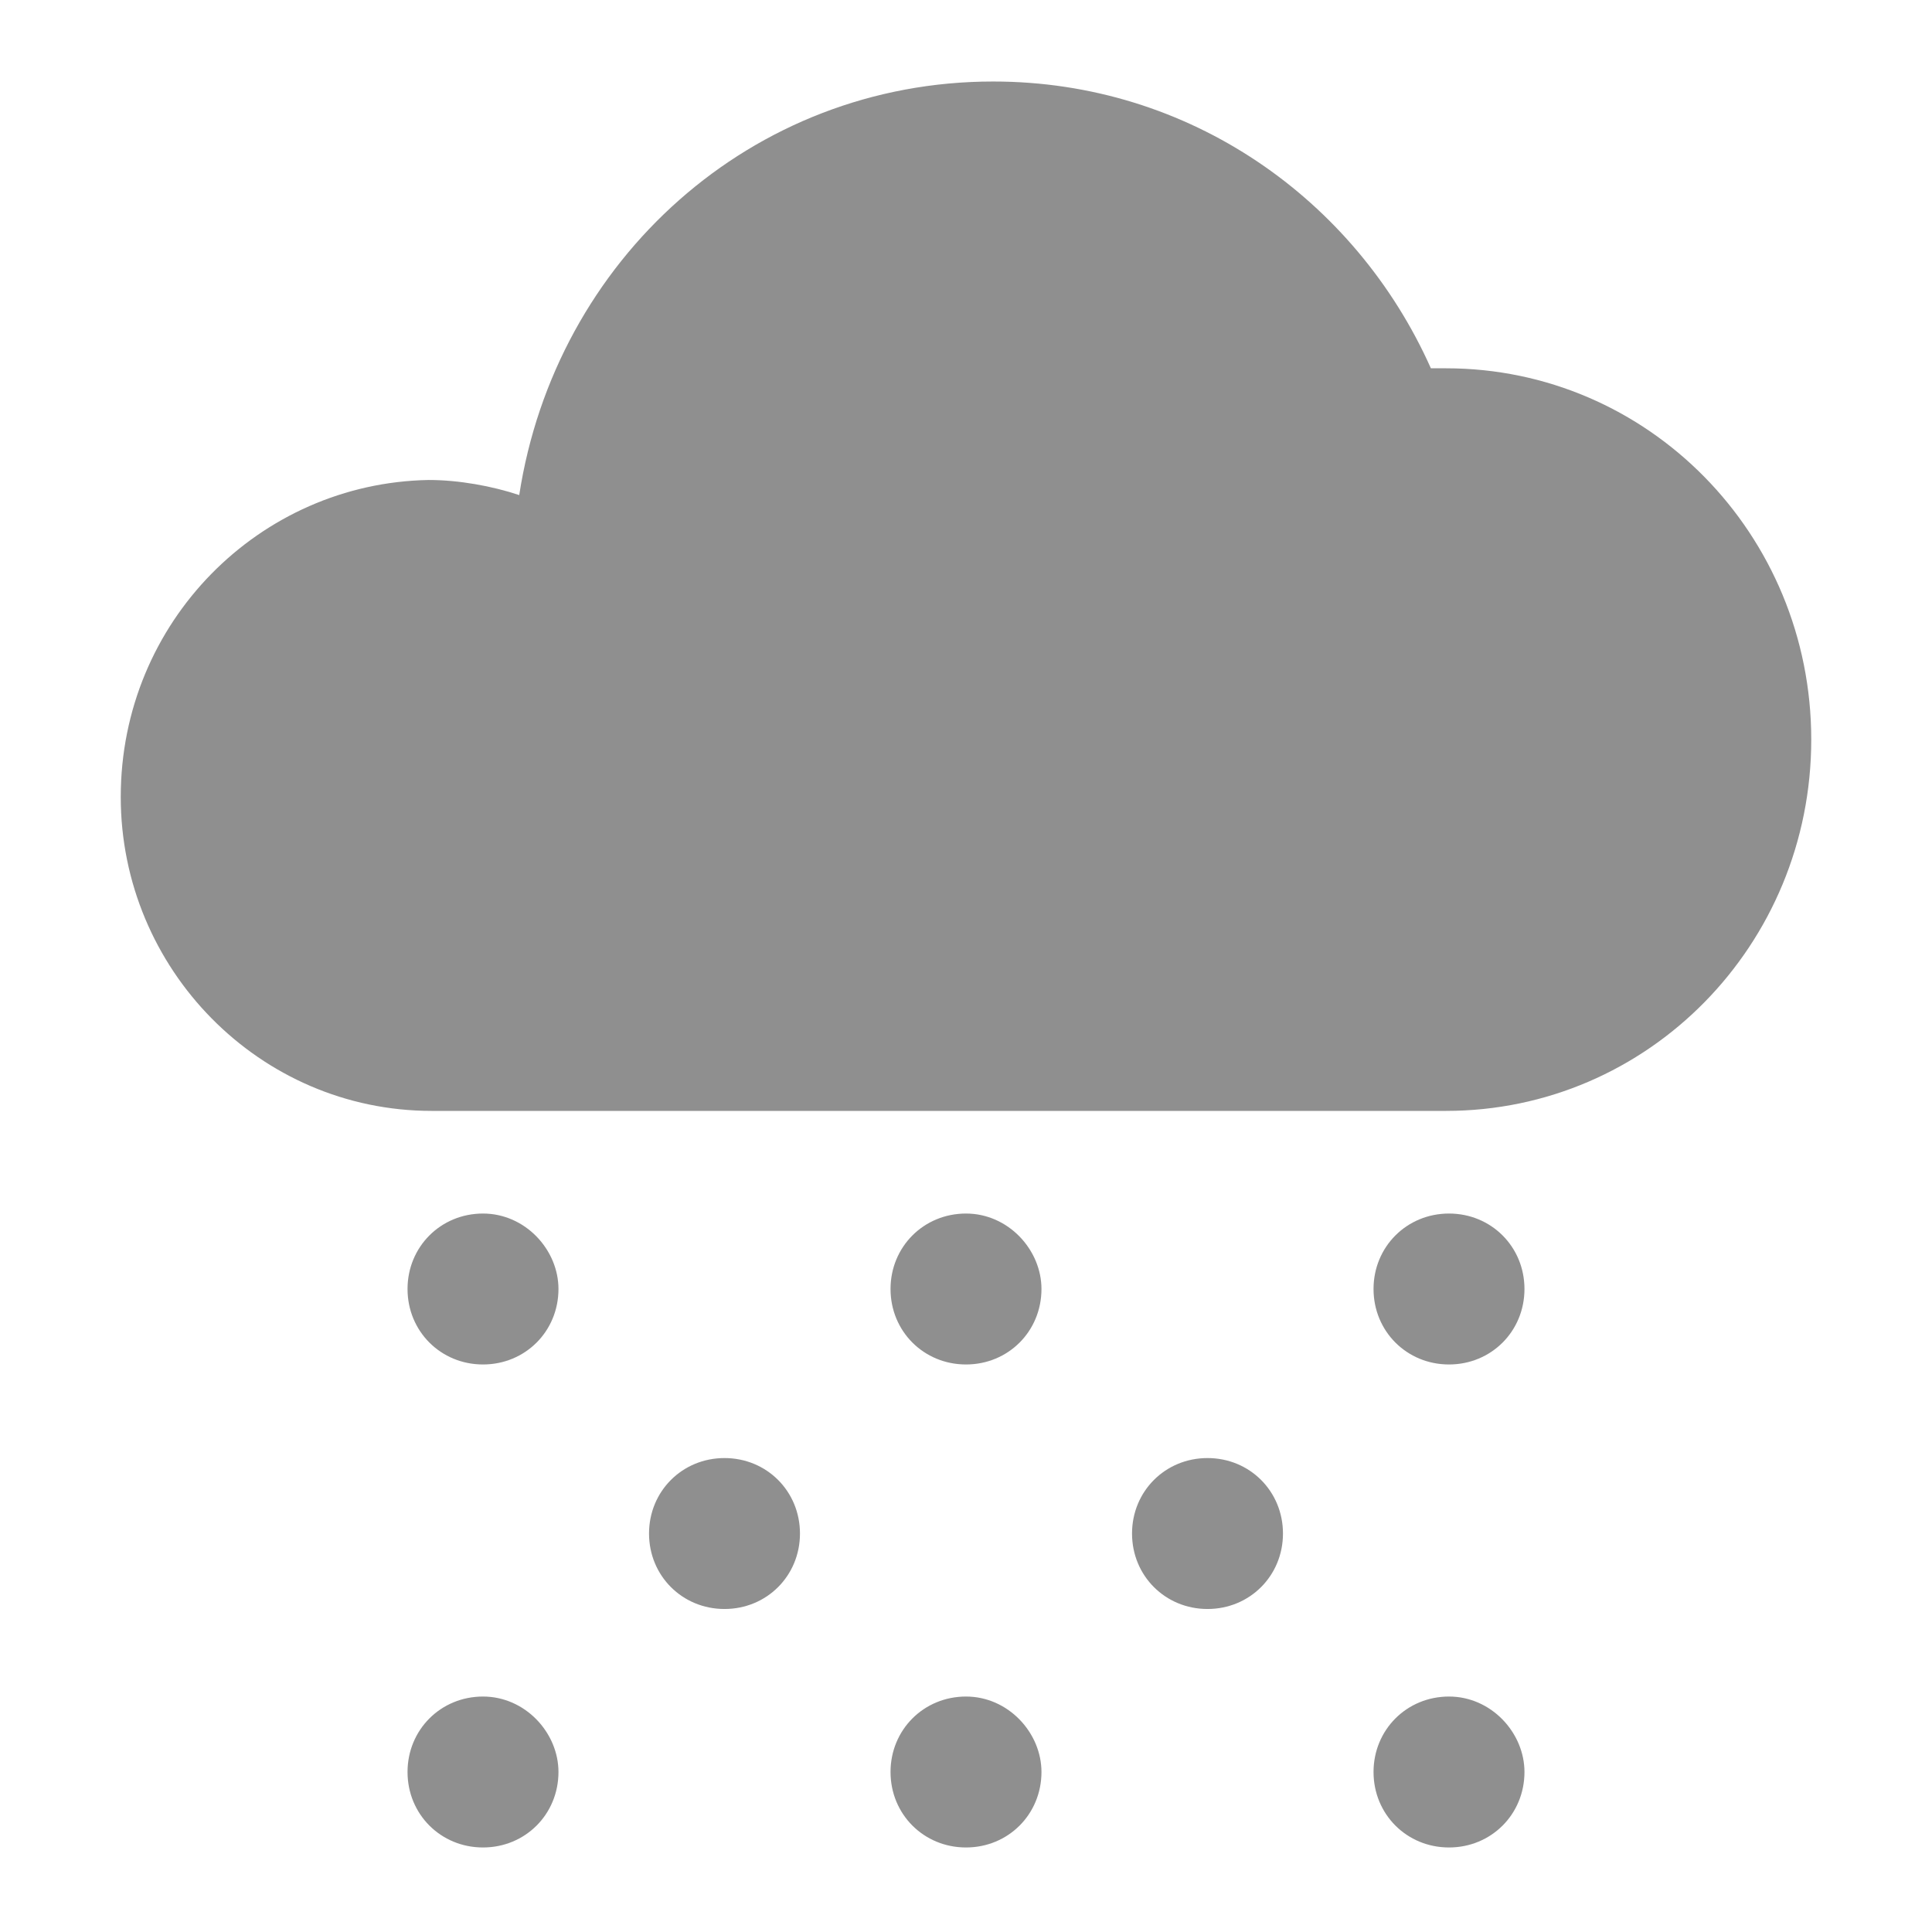 <?xml version="1.0" encoding="utf-8"?>
<!-- Generator: Adobe Illustrator 19.1.0, SVG Export Plug-In . SVG Version: 6.00 Build 0)  -->
<svg version="1.1" id="Layer_3" xmlns="http://www.w3.org/2000/svg" xmlns:xlink="http://www.w3.org/1999/xlink" x="0px" y="0px"
	 viewBox="0 0 64 64" style="enable-background:new 0 0 64 64;" xml:space="preserve">
<style type="text/css">
	.st0{opacity:0.5;}
	.st1{fill:#202020;}
	.st2{opacity:0.5;fill:#202020;}
</style>
<g class="st0">
	<path class="st1" d="M47.9,12.2c-0.2,0-0.3,0-0.5,0c-2.5-5.6-8-9.5-14.5-9.5c-8,0-14.5,5.9-15.7,13.7c-0.9-0.3-2-0.5-3-0.5
		C8.6,16,4,20.6,4,26.4c0,5.7,4.6,10.4,10.3,10.4h33.5c0,0,0.1,0,0.1,0c6.7,0,12.1-5.5,12.1-12.3C60,17.7,54.6,12.2,47.9,12.2z"/>
	<g>
		<path class="st1" d="M16,40.2c-1.4,0-2.5,1.1-2.5,2.5c0,1.4,1.1,2.5,2.5,2.5c1.4,0,2.5-1.1,2.5-2.5C18.5,41.4,17.4,40.2,16,40.2z"
			/>
		<path class="st1" d="M24,48.3c-1.4,0-2.5,1.1-2.5,2.5c0,1.4,1.1,2.5,2.5,2.5c1.4,0,2.5-1.1,2.5-2.5C26.5,49.4,25.4,48.3,24,48.3z"
			/>
		<path class="st1" d="M32,40.2c-1.4,0-2.5,1.1-2.5,2.5c0,1.4,1.1,2.5,2.5,2.5c1.4,0,2.5-1.1,2.5-2.5C34.5,41.4,33.4,40.2,32,40.2z"
			/>
		<path class="st1" d="M48,45.2c1.4,0,2.5-1.1,2.5-2.5c0-1.4-1.1-2.5-2.5-2.5s-2.5,1.1-2.5,2.5C45.5,44.1,46.6,45.2,48,45.2z"/>
		<path class="st1" d="M40,48.3c-1.4,0-2.5,1.1-2.5,2.5c0,1.4,1.1,2.5,2.5,2.5c1.4,0,2.5-1.1,2.5-2.5C42.5,49.4,41.4,48.3,40,48.3z"
			/>
		<path class="st1" d="M16,56.2c-1.4,0-2.5,1.1-2.5,2.5c0,1.4,1.1,2.5,2.5,2.5c1.4,0,2.5-1.1,2.5-2.5C18.5,57.4,17.4,56.2,16,56.2z"
			/>
		<path class="st1" d="M32,56.2c-1.4,0-2.5,1.1-2.5,2.5c0,1.4,1.1,2.5,2.5,2.5c1.4,0,2.5-1.1,2.5-2.5C34.5,57.4,33.4,56.2,32,56.2z"
			/>
		<path class="st1" d="M48,56.2c-1.4,0-2.5,1.1-2.5,2.5c0,1.4,1.1,2.5,2.5,2.5s2.5-1.1,2.5-2.5C50.5,57.4,49.4,56.2,48,56.2z"/>
	</g>
</g>
</svg>
